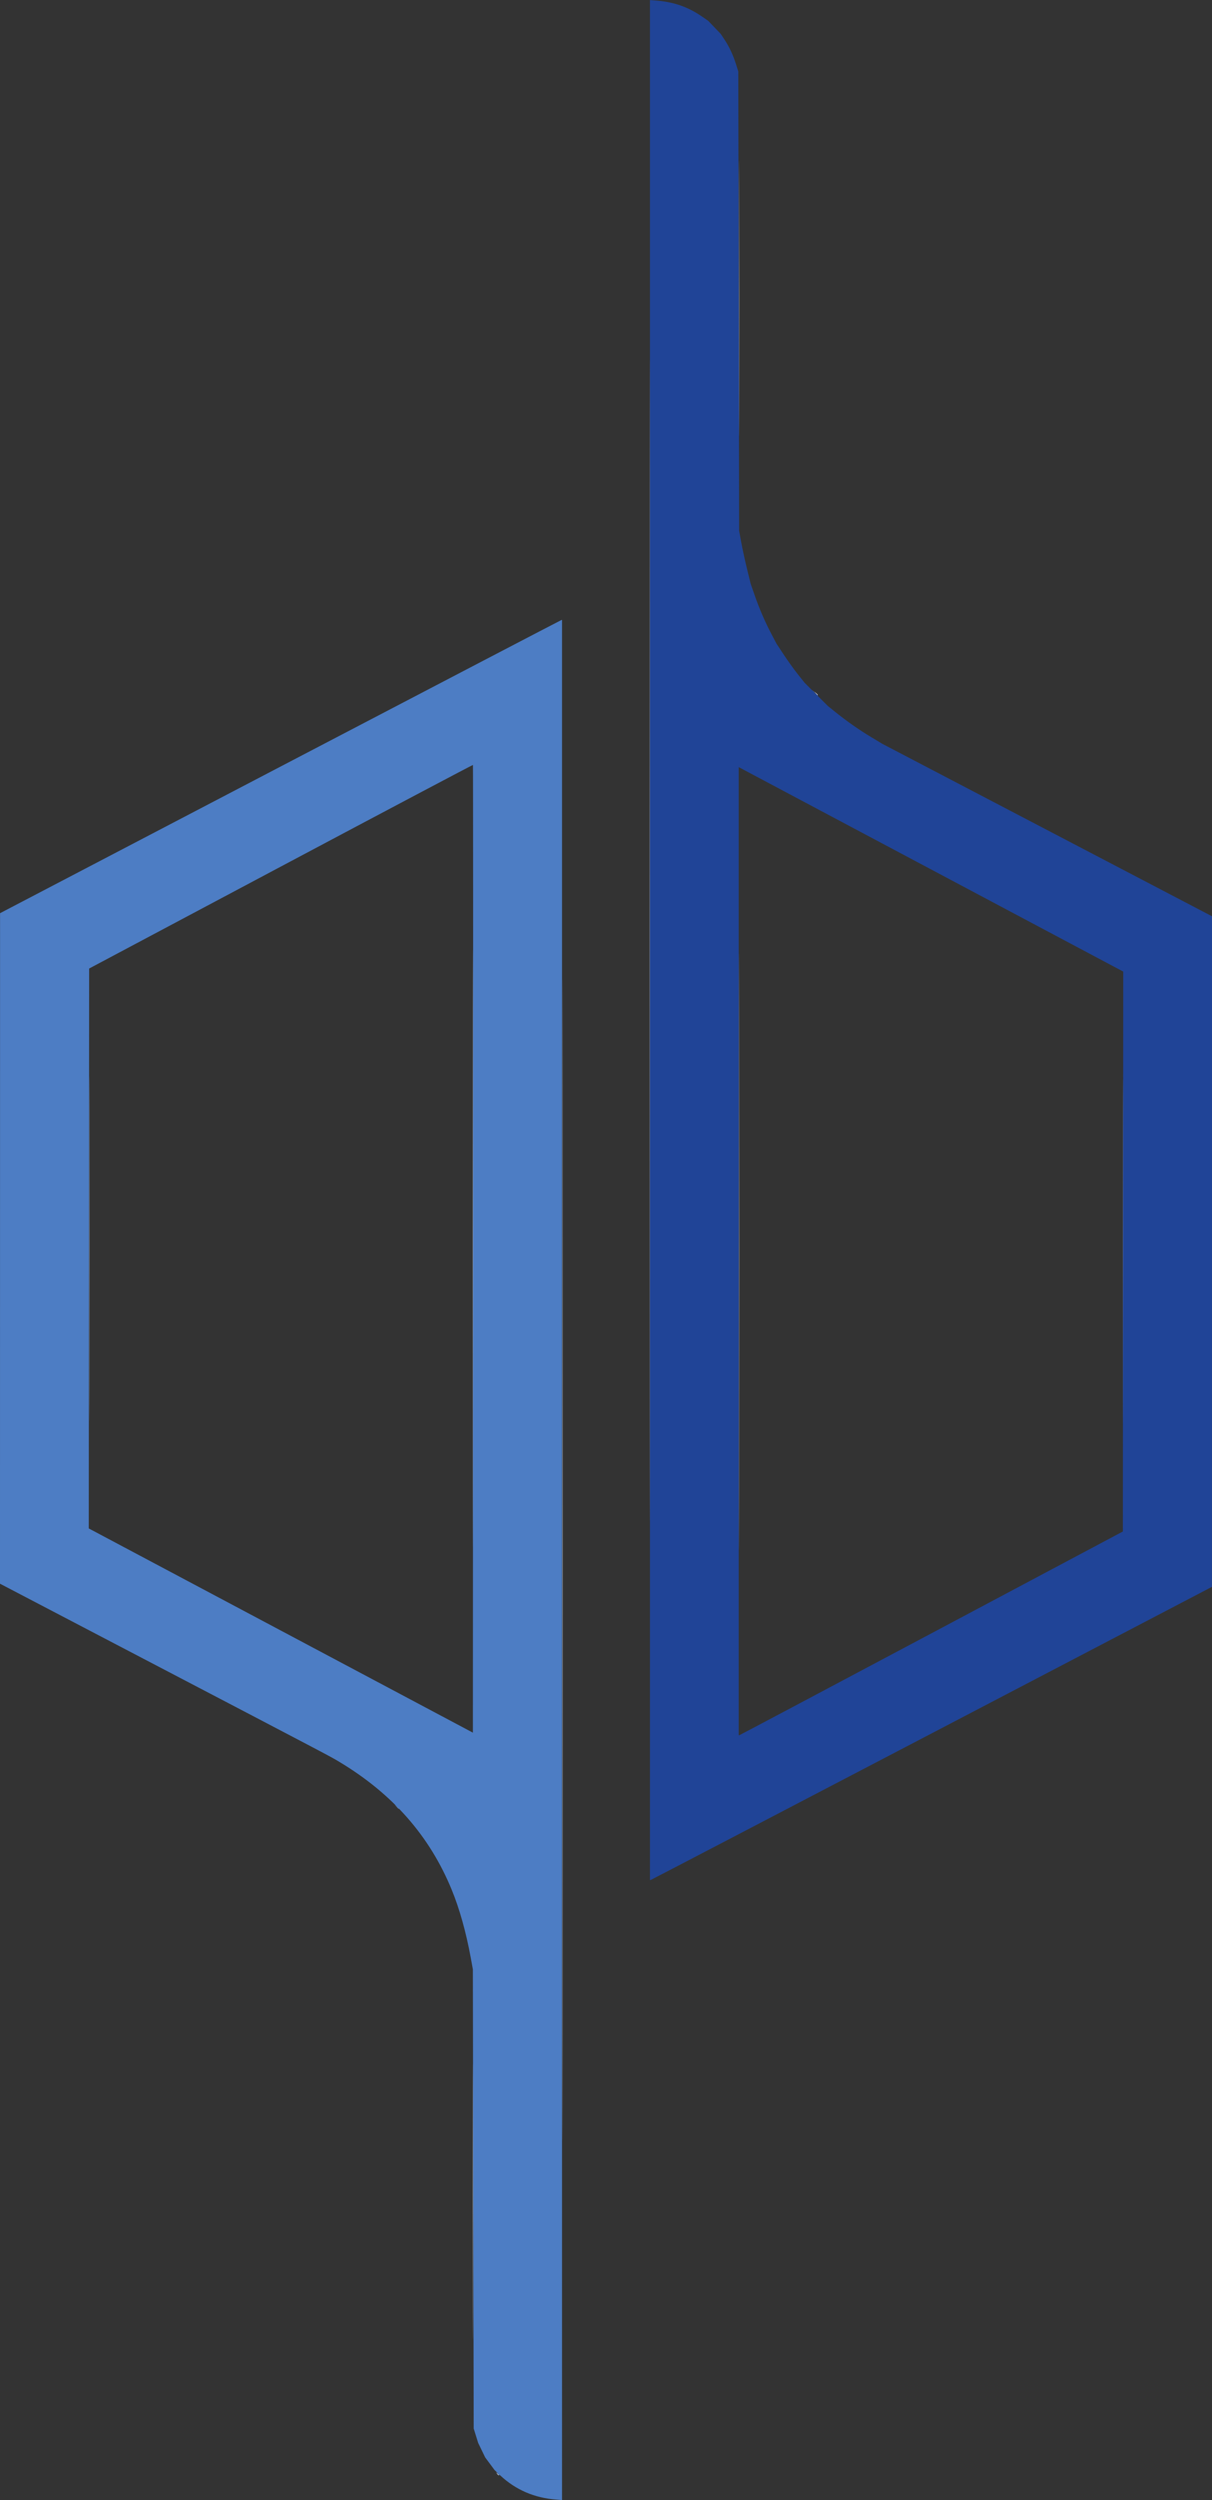 <?xml version="1.0" encoding="UTF-8" standalone="no"?>
<!-- Created with Inkscape (http://www.inkscape.org/) -->

<svg
   version="1.1"
   id="svg1"
   width="1516"
   height="3125"
   viewBox="0 0 1516.001 3125.001"
   sodipodi:docname="iq_2.png"
   xmlns:inkscape="http://www.inkscape.org/namespaces/inkscape"
   xmlns:sodipodi="http://sodipodi.sourceforge.net/DTD/sodipodi-0.dtd"
   xmlns="http://www.w3.org/2000/svg"
   xmlns:svg="http://www.w3.org/2000/svg">
  <rect x="0" y="0" width="1516.001" height="3125.001" fill="#333333" stroke="none"/>
  <defs
     id="defs1" />
  <sodipodi:namedview
     id="namedview1"
     pagecolor="#505050"
     bordercolor="#eeeeee"
     borderopacity="1"
     inkscape:showpageshadow="0"
     inkscape:pageopacity="0"
     inkscape:pagecheckerboard="0"
     inkscape:deskcolor="#505050"
     inkscape:export-bgcolor="#ffffff00" />
  <g
     inkscape:groupmode="layer"
     inkscape:label="Image"
     id="g1">
    <g
       id="g2"
       transform="translate(0,-0.095)">
      <path
         style="fill:#e7ecf3"
         d="m 1020.405,866.75 -1.905,-2.25 2.25,1.905 c 2.114,1.79 2.705,2.595 1.905,2.595 -0.19,0 -1.202,-1.012 -2.25,-2.25 z"
         id="path15" />
      <path
         style="fill:#dce6f3"
         d="m 621.872,3092.25 -1.372,-1.75 1.75,1.372 c 0.963,0.755 1.75,1.542 1.75,1.75 0,0.823 -0.821,0.293 -2.128,-1.372 z"
         id="path14" />
      <path
         style="fill:#d9e3f2"
         d="m 703.498,1949.5 c 0,-646.8 0.113,-911.25 0.252,-587.667 0.138,323.583 0.138,852.783 0,1176 -0.138,323.217 -0.252,58.467 -0.252,-588.333 z"
         id="path13" />
      <path
         style="fill:#d8e2f1"
         d="m 591.493,2752 c 0,-153.175 0.116,-215.838 0.257,-139.25 0.141,76.588 0.141,201.912 0,278.5 -0.141,76.588 -0.257,13.925 -0.257,-139.25 z m 0.004,-1191.5 c 0,-332.2 0.114,-467.951 0.253,-301.668 0.139,166.283 0.139,438.083 -10e-6,604 -0.139,165.917 -0.253,29.868 -0.253,-302.332 z"
         id="path12" />
      <path
         style="fill:#d1d7e9"
         d="m 812.498,1175.5 c 0,-646.8 0.113,-911.25 0.252,-587.667 0.138,323.583 0.138,852.783 0,1176 -0.138,323.217 -0.252,58.467 -0.252,-588.333 z"
         id="path11" />
      <path
         style="fill:#ced7e8"
         d="m 924.497,1564.5 c 0,-332.2 0.114,-467.951 0.253,-301.668 0.139,166.283 0.139,438.083 -10e-6,604 -0.139,165.917 -0.253,29.868 -0.253,-302.332 z M 924.493,373 c 0,-153.175 0.116,-215.838 0.257,-139.25 0.141,76.588 0.141,201.912 0,278.5 -0.141,76.588 -0.257,13.925 -0.257,-139.25 z"
         id="path10" />
      <path
         style="fill:#b5c8e6"
         d="m 111.494,1560.5 c 1e-5,-191.95 0.115,-270.326 0.256,-174.169 0.141,96.157 0.141,253.207 -1e-5,349 -0.141,95.793 -0.256,17.119 -0.256,-174.831 z"
         id="path9" />
      <path
         style="fill:#a1b0d3"
         d="m 1404.494,1564.5 c 0,-191.95 0.115,-270.326 0.256,-174.169 0.141,96.157 0.141,253.207 0,349 -0.141,95.793 -0.256,17.119 -0.256,-174.831 z"
         id="path8" />
      <path
         style="fill:#6a92ce"
         d="m 495.924,2258.25 -2.424,-2.75 2.75,2.424 c 1.512,1.333 2.75,2.571 2.75,2.75 0,0.784 -0.81,0.146 -3.076,-2.424 z"
         id="path7" />
      <path
         style="fill:#5986c8"
         d="m 622.405,3091.75 -1.905,-2.25 2.25,1.905 c 2.114,1.79 2.705,2.595 1.905,2.595 -0.19,0 -1.202,-1.012 -2.25,-2.25 z"
         id="path6" />
      <path
         style="fill:#4d7dc4"
         d="m 696,3124.338 c -27.183,-1.889 -51.035,-12.136 -70.241,-30.175 l -7.093,-6.662 -5.89,-7.914 -5.89,-7.914 -4.396,-9.086 -4.396,-9.086 -2.797,-9 -2.797,-9 -0.516,-287 -0.516,-287 -2.752,-15 c -5.792,-31.569 -13.989,-60.738 -23.726,-84.424 -27.647,-67.258 -73.8,-119.75 -140.491,-159.786 -11.372,-6.827 -5.886,-3.941 -245.75,-129.291 L 0,1979.586 0.041,1560.543 0.081,1141.5 350.891,958.25 C 543.837,857.462 701.994,775 702.351,775 H 703 v 1175 1175 l -1.25,-0.175 c -0.688,-0.096 -3.275,-0.315 -5.75,-0.487 z M 591.554,956.221 c -0.246,-0.246 -108.359,56.907 -240.251,127.007 L 111.5,1210.683 111.264,1560.591 111.028,1910.5 351.264,2038.136 591.5,2165.772 591.751,1561.22 c 0.138,-332.503 0.05,-604.753 -0.196,-604.999 z"
         id="path5" />
      <path
         style="fill:#4260a6"
         d="m 1020.405,867.75 -1.905,-2.25 2.25,1.905 c 2.114,1.79 2.705,2.595 1.905,2.595 -0.19,0 -1.202,-1.012 -2.25,-2.25 z"
         id="path4" />
      <path
         style="fill:#405fa6"
         d="m 1016.872,864.25 -1.372,-1.75 1.75,1.372 c 1.666,1.306 2.196,2.128 1.372,2.128 -0.208,0 -0.995,-0.787 -1.75,-1.75 z"
         id="path3" />
      <path
         style="fill:#204497"
         d="M 813,1175.095 V 0.19 l 6.25,0.468 c 23.338,1.746 41.097,7.858 59.207,20.378 l 7.437,5.141 7.821,8.162 7.821,8.162 4.77,7.192 c 5.936,8.949 10.782,19.347 14.405,30.907 L 923.5,89.5 l 0.516,287 0.516,287 2.759,15 c 1.517,8.25 4.773,23.18 7.236,33.179 l 4.477,18.179 4.626,13.321 c 6.031,17.365 12.906,33.338 21.016,48.821 l 6.547,12.5 9.251,14 c 5.088,7.7 13.019,18.725 17.625,24.5 l 8.374,10.5 14.53,14.51 14.53,14.51 9.5,7.641 c 14.184,11.409 29.907,22.401 45.044,31.492 l 13.521,8.121 206.217,107.787 206.217,107.787 -0.033,419.076 -0.032,419.076 -350.755,183.25 C 972.265,2267.537 814.104,2350 813.712,2350 H 813 Z m 352,866.549 239.5,-127.311 0.236,-349.917 L 1404.971,1214.5 1176.306,1093 C 1050.541,1026.175 942.322,968.673 935.821,965.218 L 924,958.936 V 1563.968 2169 l 0.75,-0.023 c 0.412,-0.012 108.525,-57.312 240.25,-127.333 z"
         id="path2" />
    </g>
  </g>
</svg>
